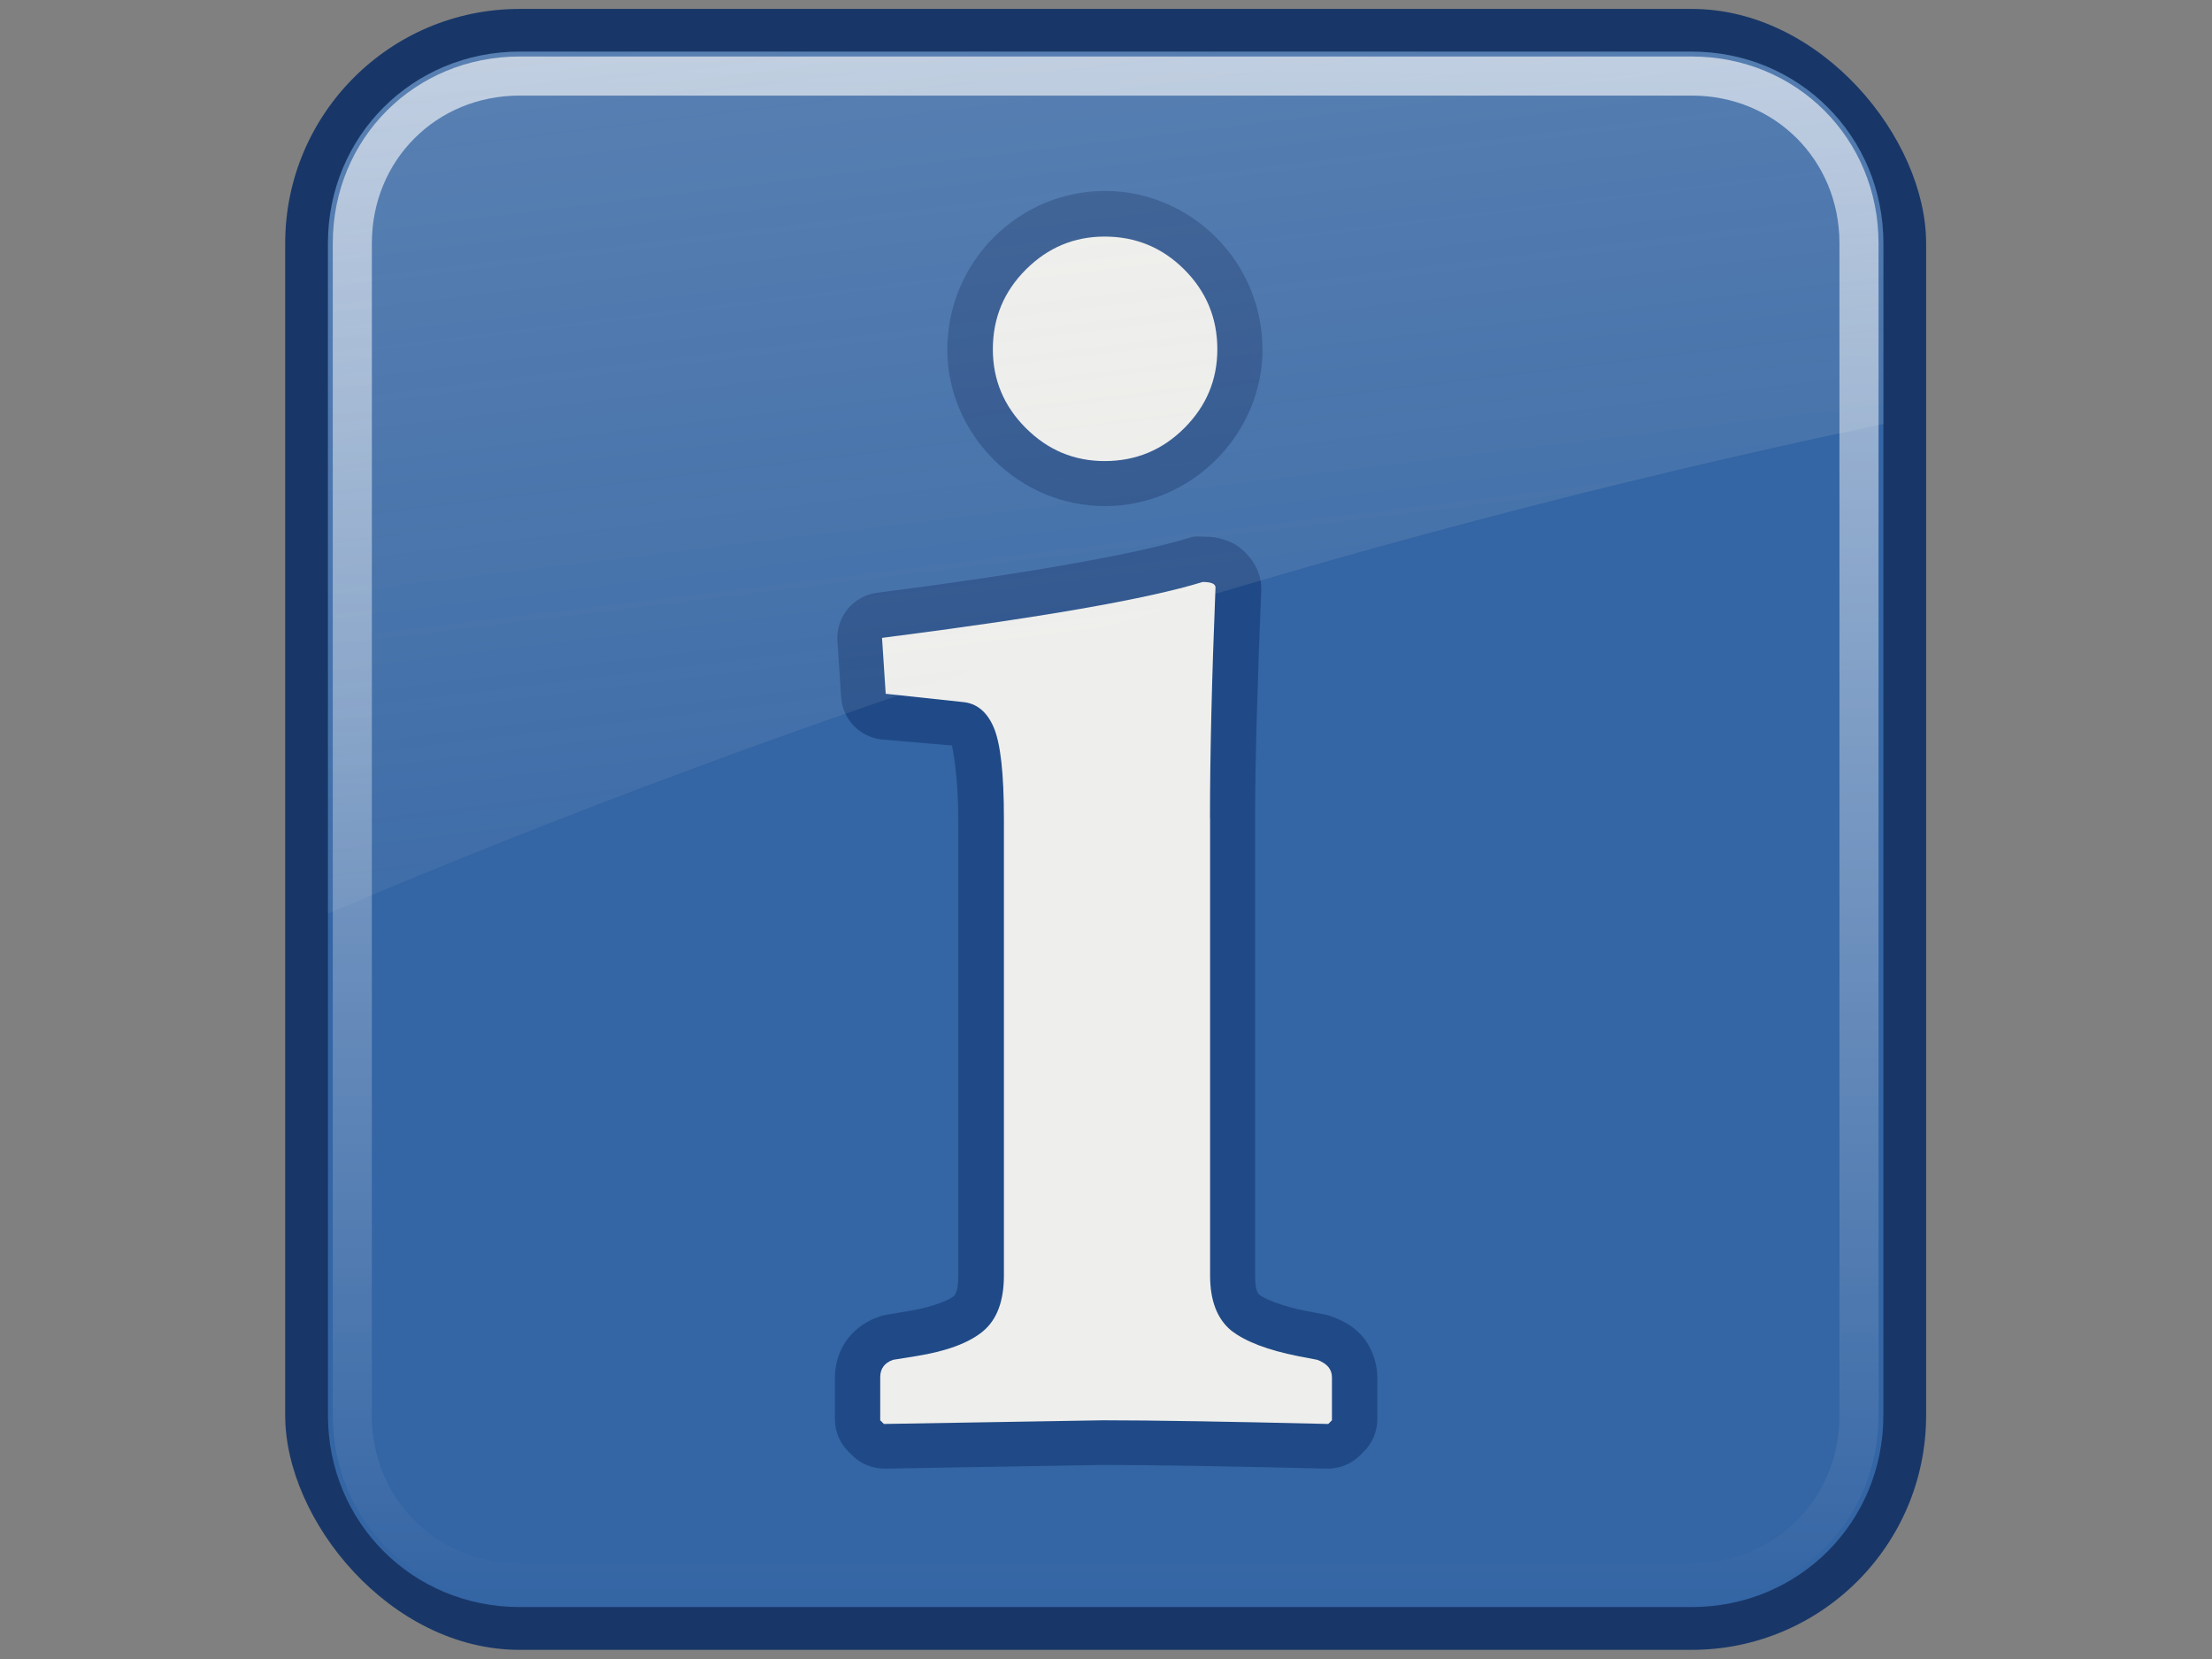 <?xml version="1.0" encoding="UTF-8" standalone="no"?>
<!-- Created by sixsixfive and published under CC0 v1.0(http://creativecommons.org/publicdomain/zero/1.0/deed.en) on openclipart.org -->

<svg
   xmlns:dc="http://purl.org/dc/elements/1.1/"
   xmlns:cc="http://creativecommons.org/ns#"
   xmlns:rdf="http://www.w3.org/1999/02/22-rdf-syntax-ns#"
   xmlns:svg="http://www.w3.org/2000/svg"
   xmlns="http://www.w3.org/2000/svg"
   xmlns:xlink="http://www.w3.org/1999/xlink"
   xmlns:sodipodi="http://sodipodi.sourceforge.net/DTD/sodipodi-0.dtd"
   xmlns:inkscape="http://www.inkscape.org/namespaces/inkscape"
   version="1.0"
   viewBox="0 0 64 48"
   id="svg2"
   inkscape:version="0.48.4 r9939"
   width="100%"
   height="100%"
   sodipodi:docname="about_clipart.svg"
   inkscape:export-filename="C:\data\ws\joffice_fx\com.joffice.build\web\joffice.eu\images\about_64_48.png"
   inkscape:export-xdpi="90"
   inkscape:export-ydpi="90">
  <rect x="0" y="0" width="64" height="48" fill="#808080" stroke="none"/>
  <sodipodi:namedview
     pagecolor="#ffffff"
     bordercolor="#666666"
     borderopacity="1"
     objecttolerance="10"
     gridtolerance="10"
     guidetolerance="10"
     inkscape:pageopacity="0"
     inkscape:pageshadow="2"
     inkscape:window-width="1842"
     inkscape:window-height="1051"
     id="namedview71"
     showgrid="false"
     inkscape:zoom="13.906433"
     inkscape:cx="34.433205"
     inkscape:cy="21.412297"
     inkscape:window-x="69"
     inkscape:window-y="-9"
     inkscape:window-maximized="1"
     inkscape:current-layer="svg2" />
  <defs
     id="defs4">
    <linearGradient
       id="linearGradient5116">
      <stop
         id="stop5118"
         stop-color="#2e3436"
         offset="0" />
      <stop
         id="stop5120"
         stop-color="#2e3436"
         stop-opacity="0"
         offset="1" />
    </linearGradient>
    <linearGradient
       id="linearGradient4379">
      <stop
         id="stop4381"
         stop-color="#ffffff"
         stop-opacity=".8"
         offset="0" />
      <stop
         id="stop4383"
         stop-color="#ffffff"
         stop-opacity="0"
         offset="1" />
    </linearGradient>
    <filter
       id="filter4745"
       height="1.302"
       width="1.321"
       color-interpolation-filters="sRGB"
       y="-0.151"
       x="-0.16">
      <feGaussianBlur
         id="feGaussianBlur4747"
         stdDeviation="0.533" />
    </filter>
    <linearGradient
       id="linearGradient3927">
      <stop
         id="stop3929"
         stop-color="#eeeeec"
         offset="0" />
      <stop
         id="stop3931"
         stop-color="#d3d7cf"
         offset="1" />
    </linearGradient>
    <radialGradient
       id="radialGradient5158"
       xlink:href="#linearGradient5116"
       gradientUnits="userSpaceOnUse"
       cy="47.905"
       cx="29.83"
       gradientTransform="matrix(1,0,0,0.138,0,41.304)"
       r="26.799" />
    <linearGradient
       id="linearGradient5174"
       xlink:href="#linearGradient4379"
       gradientUnits="userSpaceOnUse"
       x2="0"
       y1="24.75"
       y2="42.188" />
    <linearGradient
       id="linearGradient2459"
       gradientUnits="userSpaceOnUse"
       x2="0"
       gradientTransform="translate(1.0285e-8,-0.722)"
       y1="37.388"
       y2="41.053">
      <stop
         id="stop5094"
         stop-color="#2e3436"
         offset="0" />
      <stop
         id="stop5096"
         stop-color="#555753"
         offset="1" />
    </linearGradient>
    <linearGradient
       id="linearGradient2465"
       gradientUnits="userSpaceOnUse"
       x2="0"
       gradientTransform="matrix(1.006,0,0,0.714,-0.145,6.13)"
       y1="23.748"
       y2="38.096">
      <stop
         id="stop3987"
         stop-color="#888a85"
         offset="0" />
      <stop
         id="stop3989"
         stop-color="#555753"
         offset="1" />
    </linearGradient>
    <linearGradient
       id="linearGradient2492"
       gradientUnits="userSpaceOnUse"
       x2="0"
       gradientTransform="translate(0.172,-0.722)"
       y1="23.788"
       y2="43.153">
      <stop
         id="stop3969"
         stop-color="#d3d7cf"
         offset="0" />
      <stop
         id="stop3971"
         stop-color="#babdb6"
         offset="1" />
    </linearGradient>
    <linearGradient
       id="linearGradient2495"
       gradientUnits="userSpaceOnUse"
       x2="0"
       gradientTransform="translate(1.0285e-8,-0.722)"
       y1="10.279"
       y2="24.815">
      <stop
         id="stop4401"
         stop-color="#555753"
         offset="0" />
      <stop
         id="stop4403"
         stop-color="#2e3436"
         offset="1" />
    </linearGradient>
    <linearGradient
       id="linearGradient2522"
       y2="6.363"
       xlink:href="#linearGradient4379"
       gradientUnits="userSpaceOnUse"
       x2="36.533"
       gradientTransform="matrix(0.692,0,0,0.692,7.465,1.978)"
       y1="8.75"
       x1="34.125" />
    <radialGradient
       id="radialGradient2525"
       xlink:href="#linearGradient3927"
       gradientUnits="userSpaceOnUse"
       cy="8.609"
       cx="34.125"
       gradientTransform="matrix(1.383,1.4328e-7,-1.4993e-7,1.447,-16.136,-4.431)"
       r="3.031" />
    <linearGradient
       id="linearGradient2530"
       xlink:href="#linearGradient4379"
       gradientUnits="userSpaceOnUse"
       x2="0"
       gradientTransform="matrix(0.692,0,0,0.692,7.465,2.081)"
       y1="2.438"
       y2="43.344" />
    <radialGradient
       id="radialGradient2533"
       xlink:href="#linearGradient3927"
       gradientUnits="userSpaceOnUse"
       cy="12.062"
       cx="13.559"
       gradientTransform="matrix(0.427,1.771,-2.62,0.632,41.608,-24.109)"
       r="16.219" />
    <linearGradient
       id="linearGradient3323"
       y2="35.684"
       gradientUnits="userSpaceOnUse"
       x2="22.154"
       y1="-19.643"
       x1="13.938">
      <stop
         id="stop3315"
         stop-color="#ffffff"
         offset="0" />
      <stop
         id="stop3317"
         stop-color="#ffffff"
         stop-opacity="0"
         offset="1" />
    </linearGradient>
    <linearGradient
       id="linearGradient2482"
       xlink:href="#linearGradient4379"
       gradientUnits="userSpaceOnUse"
       x2="0"
       gradientTransform="translate(0,-1.5)"
       y1="4.219"
       y2="43.781" />
    <linearGradient
       id="linearGradient2479"
       y2="33.906"
       gradientUnits="userSpaceOnUse"
       x2="15.298"
       gradientTransform="translate(0,-1.5)"
       y1="-58.012"
       x1="4.094">
      <stop
         id="stop3458"
         stop-color="#eeeeec"
         offset="0" />
      <stop
         id="stop3460"
         stop-color="#eeeeec"
         stop-opacity="0"
         offset="1" />
    </linearGradient>
    <radialGradient
       id="radialGradient2451"
       xlink:href="#linearGradient5116"
       gradientUnits="userSpaceOnUse"
       cy="45.941"
       cx="24.377"
       gradientTransform="matrix(1,0,0,0.146,-0.377,36.455)"
       r="23.077" />
    <linearGradient
       inkscape:collect="always"
       xlink:href="#linearGradient3323"
       id="linearGradient3058"
       gradientUnits="userSpaceOnUse"
       x1="13.938"
       y1="-19.643"
       x2="22.154"
       y2="35.684" />
    <linearGradient
       inkscape:collect="always"
       xlink:href="#linearGradient2459"
       id="linearGradient3061"
       gradientUnits="userSpaceOnUse"
       gradientTransform="translate(1.0285e-8,-0.722)"
       y1="37.388"
       x2="0"
       y2="41.053" />
    <linearGradient
       inkscape:collect="always"
       xlink:href="#linearGradient4379"
       id="linearGradient3066"
       gradientUnits="userSpaceOnUse"
       y1="24.75"
       x2="0"
       y2="42.188"
       gradientTransform="translate(1.0285e-8,-0.722)" />
    <linearGradient
       inkscape:collect="always"
       xlink:href="#linearGradient2465"
       id="linearGradient3069"
       gradientUnits="userSpaceOnUse"
       gradientTransform="matrix(1.006,0,0,0.714,-0.145,6.13)"
       y1="23.748"
       x2="0"
       y2="38.096" />
    <linearGradient
       inkscape:collect="always"
       xlink:href="#linearGradient4379"
       id="linearGradient3072"
       gradientUnits="userSpaceOnUse"
       gradientTransform="matrix(0.692,0,0,0.692,7.465,1.978)"
       x1="34.125"
       y1="8.75"
       x2="36.533"
       y2="6.363" />
    <radialGradient
       inkscape:collect="always"
       xlink:href="#linearGradient3927"
       id="radialGradient3075"
       gradientUnits="userSpaceOnUse"
       gradientTransform="matrix(1.383,1.4328e-7,-1.4993e-7,1.447,-16.136,-4.431)"
       cx="34.125"
       cy="8.609"
       r="3.031" />
    <linearGradient
       inkscape:collect="always"
       xlink:href="#linearGradient4379"
       id="linearGradient3080"
       gradientUnits="userSpaceOnUse"
       gradientTransform="matrix(0.692,0,0,0.692,7.465,2.081)"
       y1="2.438"
       x2="0"
       y2="43.344" />
    <radialGradient
       inkscape:collect="always"
       xlink:href="#linearGradient3927"
       id="radialGradient3083"
       gradientUnits="userSpaceOnUse"
       gradientTransform="matrix(0.427,1.771,-2.62,0.632,41.608,-24.109)"
       cx="13.559"
       cy="12.062"
       r="16.219" />
    <linearGradient
       inkscape:collect="always"
       xlink:href="#linearGradient2492"
       id="linearGradient3088"
       gradientUnits="userSpaceOnUse"
       gradientTransform="translate(0.172,-0.722)"
       y1="23.788"
       x2="0"
       y2="43.153" />
    <linearGradient
       inkscape:collect="always"
       xlink:href="#linearGradient2495"
       id="linearGradient3091"
       gradientUnits="userSpaceOnUse"
       gradientTransform="translate(1.0285e-8,-0.722)"
       y1="10.279"
       x2="0"
       y2="24.815" />
    <radialGradient
       inkscape:collect="always"
       xlink:href="#linearGradient5116"
       id="radialGradient3094"
       gradientUnits="userSpaceOnUse"
       gradientTransform="matrix(0.896,0,0,0.138,-2.714,34.782)"
       cx="29.83"
       cy="47.905"
       r="26.799" />
    <radialGradient
       inkscape:collect="always"
       xlink:href="#linearGradient5116"
       id="radialGradient3096"
       gradientUnits="userSpaceOnUse"
       gradientTransform="matrix(1,0,0,0.146,-0.377,36.455)"
       cx="24.377"
       cy="45.941"
       r="23.077" />
    <linearGradient
       inkscape:collect="always"
       xlink:href="#linearGradient4379"
       id="linearGradient3098"
       gradientUnits="userSpaceOnUse"
       gradientTransform="translate(0,-1.5)"
       y1="4.219"
       x2="0"
       y2="43.781" />
    <linearGradient
       inkscape:collect="always"
       xlink:href="#linearGradient2479"
       id="linearGradient3100"
       gradientUnits="userSpaceOnUse"
       gradientTransform="translate(0,-1.5)"
       x1="4.094"
       y1="-58.012"
       x2="15.298"
       y2="33.906" />
    <linearGradient
       inkscape:collect="always"
       xlink:href="#linearGradient2479"
       id="linearGradient3103"
       gradientUnits="userSpaceOnUse"
       gradientTransform="matrix(0.672,0,0,0.672,51.4,10.871)"
       x1="4.094"
       y1="-58.012"
       x2="15.298"
       y2="33.906" />
    <linearGradient
       inkscape:collect="always"
       xlink:href="#linearGradient4379"
       id="linearGradient3106"
       gradientUnits="userSpaceOnUse"
       gradientTransform="matrix(0.672,0,0,0.672,51.4,10.871)"
       y1="4.219"
       x2="0"
       y2="43.781" />
    <radialGradient
       inkscape:collect="always"
       xlink:href="#linearGradient5116"
       id="radialGradient3114"
       gradientUnits="userSpaceOnUse"
       gradientTransform="matrix(0.672,0,0,0.098,51.147,36.364)"
       cx="24.377"
       cy="45.941"
       r="23.077" />
    <linearGradient
       inkscape:collect="always"
       xlink:href="#linearGradient4379"
       id="linearGradient3127"
       gradientUnits="userSpaceOnUse"
       gradientTransform="matrix(0.672,0,0,0.672,51.4,10.871)"
       y1="4.219"
       x2="0"
       y2="43.781" />
    <linearGradient
       inkscape:collect="always"
       xlink:href="#linearGradient2479"
       id="linearGradient3129"
       gradientUnits="userSpaceOnUse"
       gradientTransform="matrix(0.672,0,0,0.672,51.4,10.871)"
       x1="4.094"
       y1="-58.012"
       x2="15.298"
       y2="33.906" />
  </defs>
  <g
     id="g3118"
     transform="matrix(1.683,0,0,1.683,-81.646,-21.429)">
    <rect
       style="fill:#183768"
       x="53.415"
       y="12.886"
       width="28.21"
       height="28.21"
       rx="4.03"
       id="rect2653" />
    <path
       style="fill:#3465a4"
       inkscape:connector-curvature="0"
       d="m 57.445,13.62 c -1.84,0 -3.295,1.456 -3.295,3.295 v 20.15 c 0,1.84 1.456,3.295 3.295,3.295 h 20.15 c 1.84,0 3.295,-1.456 3.295,-3.295 v -20.15 c 0,-1.84 -1.456,-3.295 -3.295,-3.295 h -20.15 z"
       id="path2659" />
    <g
       transform="matrix(0.672,0,0,0.672,51.4,11.458)"
       id="g2418">
      <path
         style="fill:#204a87"
         inkscape:connector-curvature="0"
         d="m 23.969,6.781 c -1.061,4.12e-5 -2.083,0.426 -2.844,1.188 -0.769,0.769 -1.188,1.803 -1.188,2.875 -5e-6,1.062 0.442,2.067 1.188,2.812 0.761,0.761 1.782,1.188 2.844,1.188 1.072,3.2e-5 2.09,-0.434 2.844,-1.188 0.745,-0.746 1.187,-1.751 1.187,-2.812 0,-1.072 -0.419,-2.106 -1.188,-2.875 -0.753,-0.754 -1.772,-1.188 -2.843,-1.188 z m 2.281,8.844 c -0.042,0.008 -0.084,0.019 -0.125,0.031 -1.254,0.386 -3.979,0.894 -8,1.406 -0.599,0.086 -1.033,0.615 -1,1.219 l 0.094,1.438 c 0.032,0.567 0.467,1.028 1.031,1.094 l 1.812,0.156 v 0.031 c 0.012,0.043 0.156,0.774 0.156,1.844 v 11.688 c -3e-6,0.452 -0.105,0.515 -0.125,0.531 -0.087,0.072 -0.481,0.267 -1.156,0.375 l -0.562,0.094 c -0.075,0.014 -0.148,0.035 -0.219,0.062 -0.252,0.09 -0.521,0.249 -0.75,0.531 -0.229,0.282 -0.344,0.668 -0.344,1 v 1.094 c 0.004,0.305 0.127,0.597 0.344,0.812 l 0.094,0.093 c 0.223,0.224 0.528,0.348 0.844,0.344 l 5.562,-0.094 c 0.007,0 0.025,-2e-6 0.031,0 1.231,3.35e-4 3.144,0.032 5.719,0.094 0.316,0.004 0.621,-0.12 0.844,-0.344 l 0.094,-0.094 c 0.216,-0.215 0.34,-0.507 0.344,-0.812 v -1.094 c -2.2e-5,-0.341 -0.139,-0.758 -0.375,-1.031 -0.236,-0.273 -0.505,-0.408 -0.75,-0.5 -0.061,-0.026 -0.123,-0.047 -0.188,-0.062 l -0.5,-0.094 c -0.669,-0.134 -1.064,-0.315 -1.188,-0.406 -0.035,-0.029 -0.125,-0.068 -0.125,-0.5 v -11.688 c -10e-6,-1.579 0.063,-3.521 0.156,-5.844 5.58e-4,-0.021 5.58e-4,-0.042 0,-0.062 -6.6e-5,-0.566 -0.45,-1.016 -0.75,-1.156 -0.3,-0.14 -0.529,-0.156 -0.75,-0.156 -0.073,-0.007 -0.146,-0.007 -0.219,0 z"
         id="path2416" />
      <path
         style="fill:#eeeeec"
         inkscape:connector-curvature="0"
         d="m 26.66,22.833 v 11.695 c -10e-6,0.641 0.18,1.109 0.539,1.406 0.359,0.281 0.93,0.5 1.711,0.656 l 0.492,0.094 c 0.25,0.094 0.375,0.242 0.375,0.445 v 1.102 l -0.094,0.094 c -2.594,-0.062 -4.516,-0.094 -5.766,-0.094 l -5.602,0.094 -0.094,-0.094 v -1.102 c -2e-6,-0.219 0.109,-0.367 0.328,-0.445 l 0.586,-0.094 c 0.781,-0.125 1.352,-0.336 1.711,-0.633 0.359,-0.297 0.539,-0.773 0.539,-1.43 v -11.695 c -5e-6,-1.141 -0.086,-1.914 -0.258,-2.32 -0.172,-0.406 -0.438,-0.625 -0.797,-0.656 l -1.969,-0.211 -0.094,-1.43 c 4.047,-0.516 6.781,-0.992 8.203,-1.43 0.219,2.1e-5 0.328,0.047 0.328,0.141 -0.094,2.328 -0.141,4.297 -0.141,5.906 m -5.555,-12 c -4e-6,-0.797 0.281,-1.476 0.844,-2.039 0.562,-0.562 1.234,-0.844 2.016,-0.844 0.797,3.03e-5 1.477,0.281 2.039,0.844 0.562,0.563 0.844,1.242 0.844,2.039 -1.1e-5,0.781 -0.281,1.453 -0.844,2.016 -0.563,0.563 -1.242,0.844 -2.039,0.844 -0.781,2.4e-5 -1.453,-0.281 -2.016,-0.844 -0.562,-0.562 -0.844,-1.234 -0.844,-2.016"
         id="text2409" />
    </g>
    <path
       style="opacity:0.8;fill:none;stroke:url(#linearGradient3127);stroke-width:0.672;stroke-linecap:round;stroke-dashoffset:30"
       inkscape:connector-curvature="0"
       d="m 57.445,14.04 c -1.616,0 -2.876,1.26 -2.876,2.876 v 20.15 c 0,1.616 1.26,2.876 2.876,2.876 h 20.15 c 1.616,0 2.876,-1.26 2.876,-2.876 v -20.15 c 0,-1.616 -1.26,-2.876 -2.876,-2.876 h -20.15 z"
       id="path3431" />
    <path
       style="opacity:0.6;fill:url(#linearGradient3129)"
       inkscape:connector-curvature="0"
       d="m 57.445,13.62 c -1.84,0 -3.295,1.456 -3.295,3.295 v 11.523 c 8.117,-3.448 17.249,-6.428 26.741,-8.417 v -3.106 c 0,-1.84 -1.456,-3.295 -3.295,-3.295 h -20.15 z"
       id="path3451" />
  </g>
</svg>
